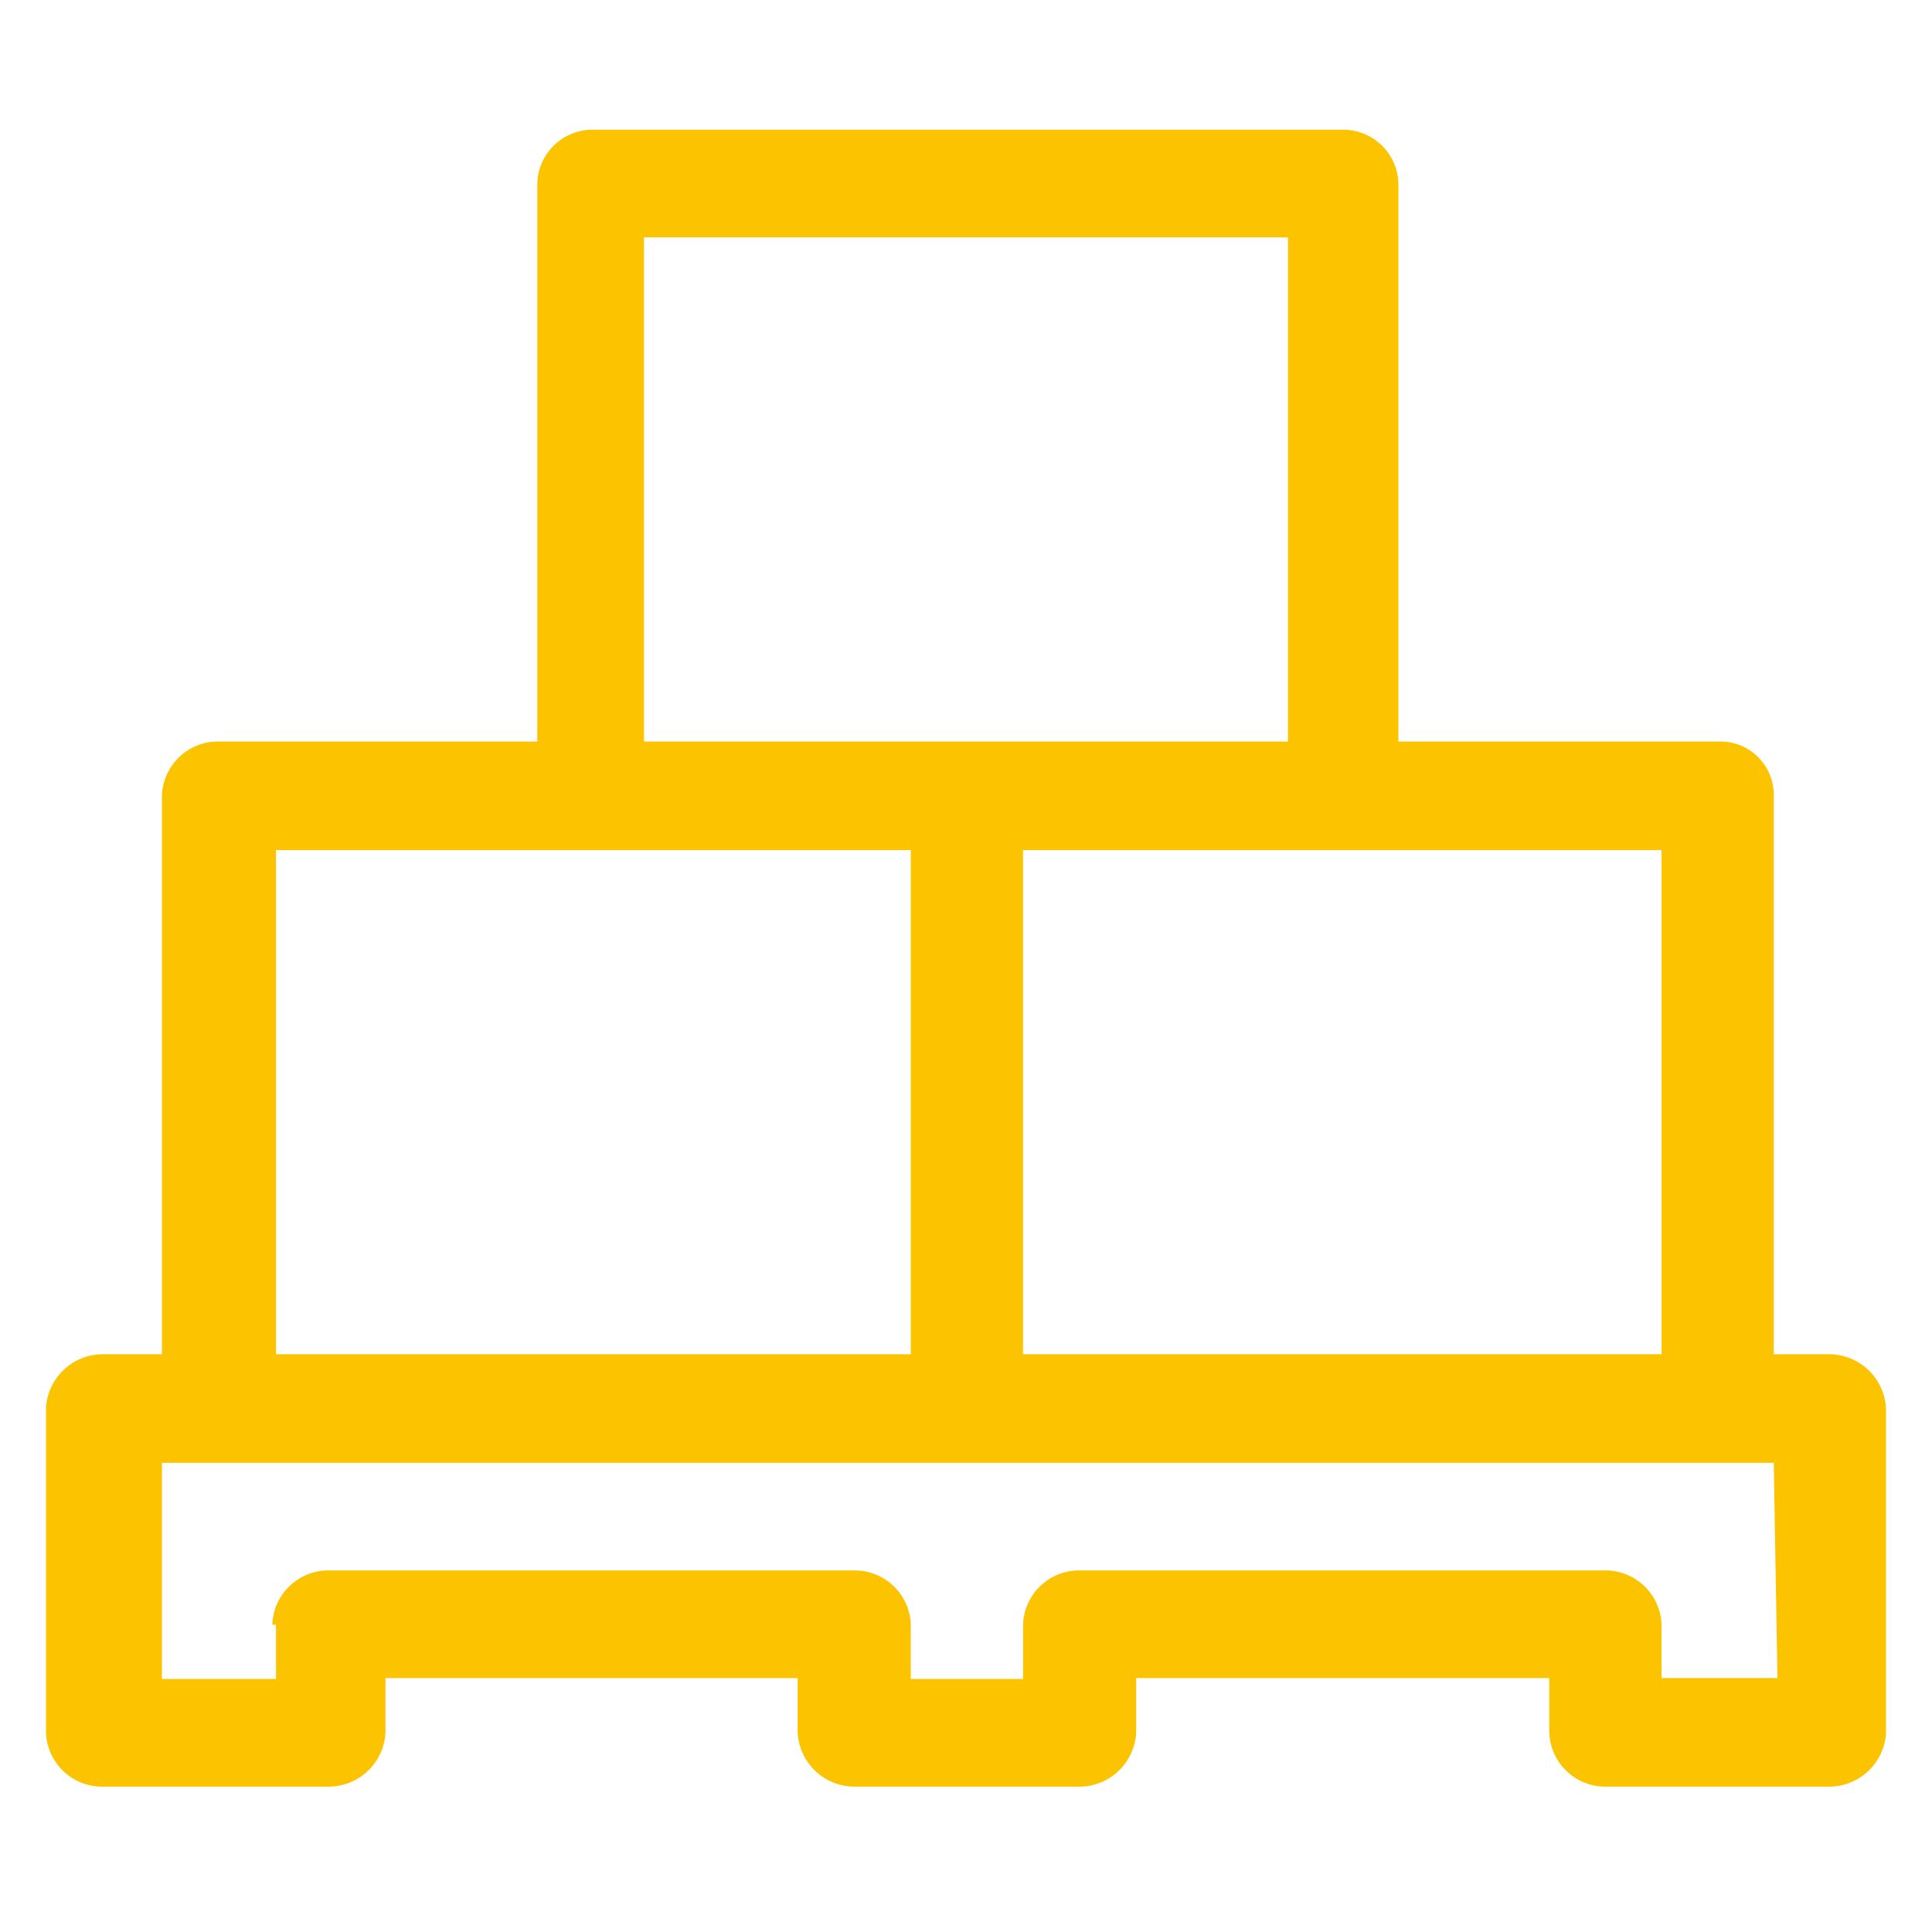 <svg id="Layer_2" data-name="Layer 2" xmlns="http://www.w3.org/2000/svg" viewBox="0 0 21 21"><path d="M19.9,14.72h-.62V8.65a.58.58,0,0,0-.59-.59H15.2V2a.6.6,0,0,0-.61-.59H6.45A.6.6,0,0,0,5.84,2h0V8.06H2.35a.61.61,0,0,0-.59.59v6.07H1.13a.62.62,0,0,0-.63.58h0v3.53a.61.61,0,0,0,.62.59H3.58a.62.62,0,0,0,.61-.59h0v-.59H8.67v.59a.62.62,0,0,0,.62.59h2.45a.62.62,0,0,0,.61-.59h0v-.59h4.49v.59a.61.61,0,0,0,.6.59h2.44a.62.62,0,0,0,.62-.58h0V15.32A.62.62,0,0,0,19.9,14.72ZM18.06,9.24v5.48H11.12V9.24ZM7,2.58h7V8.06H7ZM3,9.24H9.9v5.48H3Zm16.32,9H18.06v-.59a.61.61,0,0,0-.62-.58h-5.7a.61.61,0,0,0-.62.59h0v.59H9.9v-.6a.61.61,0,0,0-.61-.58H3.58a.61.61,0,0,0-.62.59H3v.59H1.76V15.9H19.28Z" style="fill:#fcc400"/></svg>
